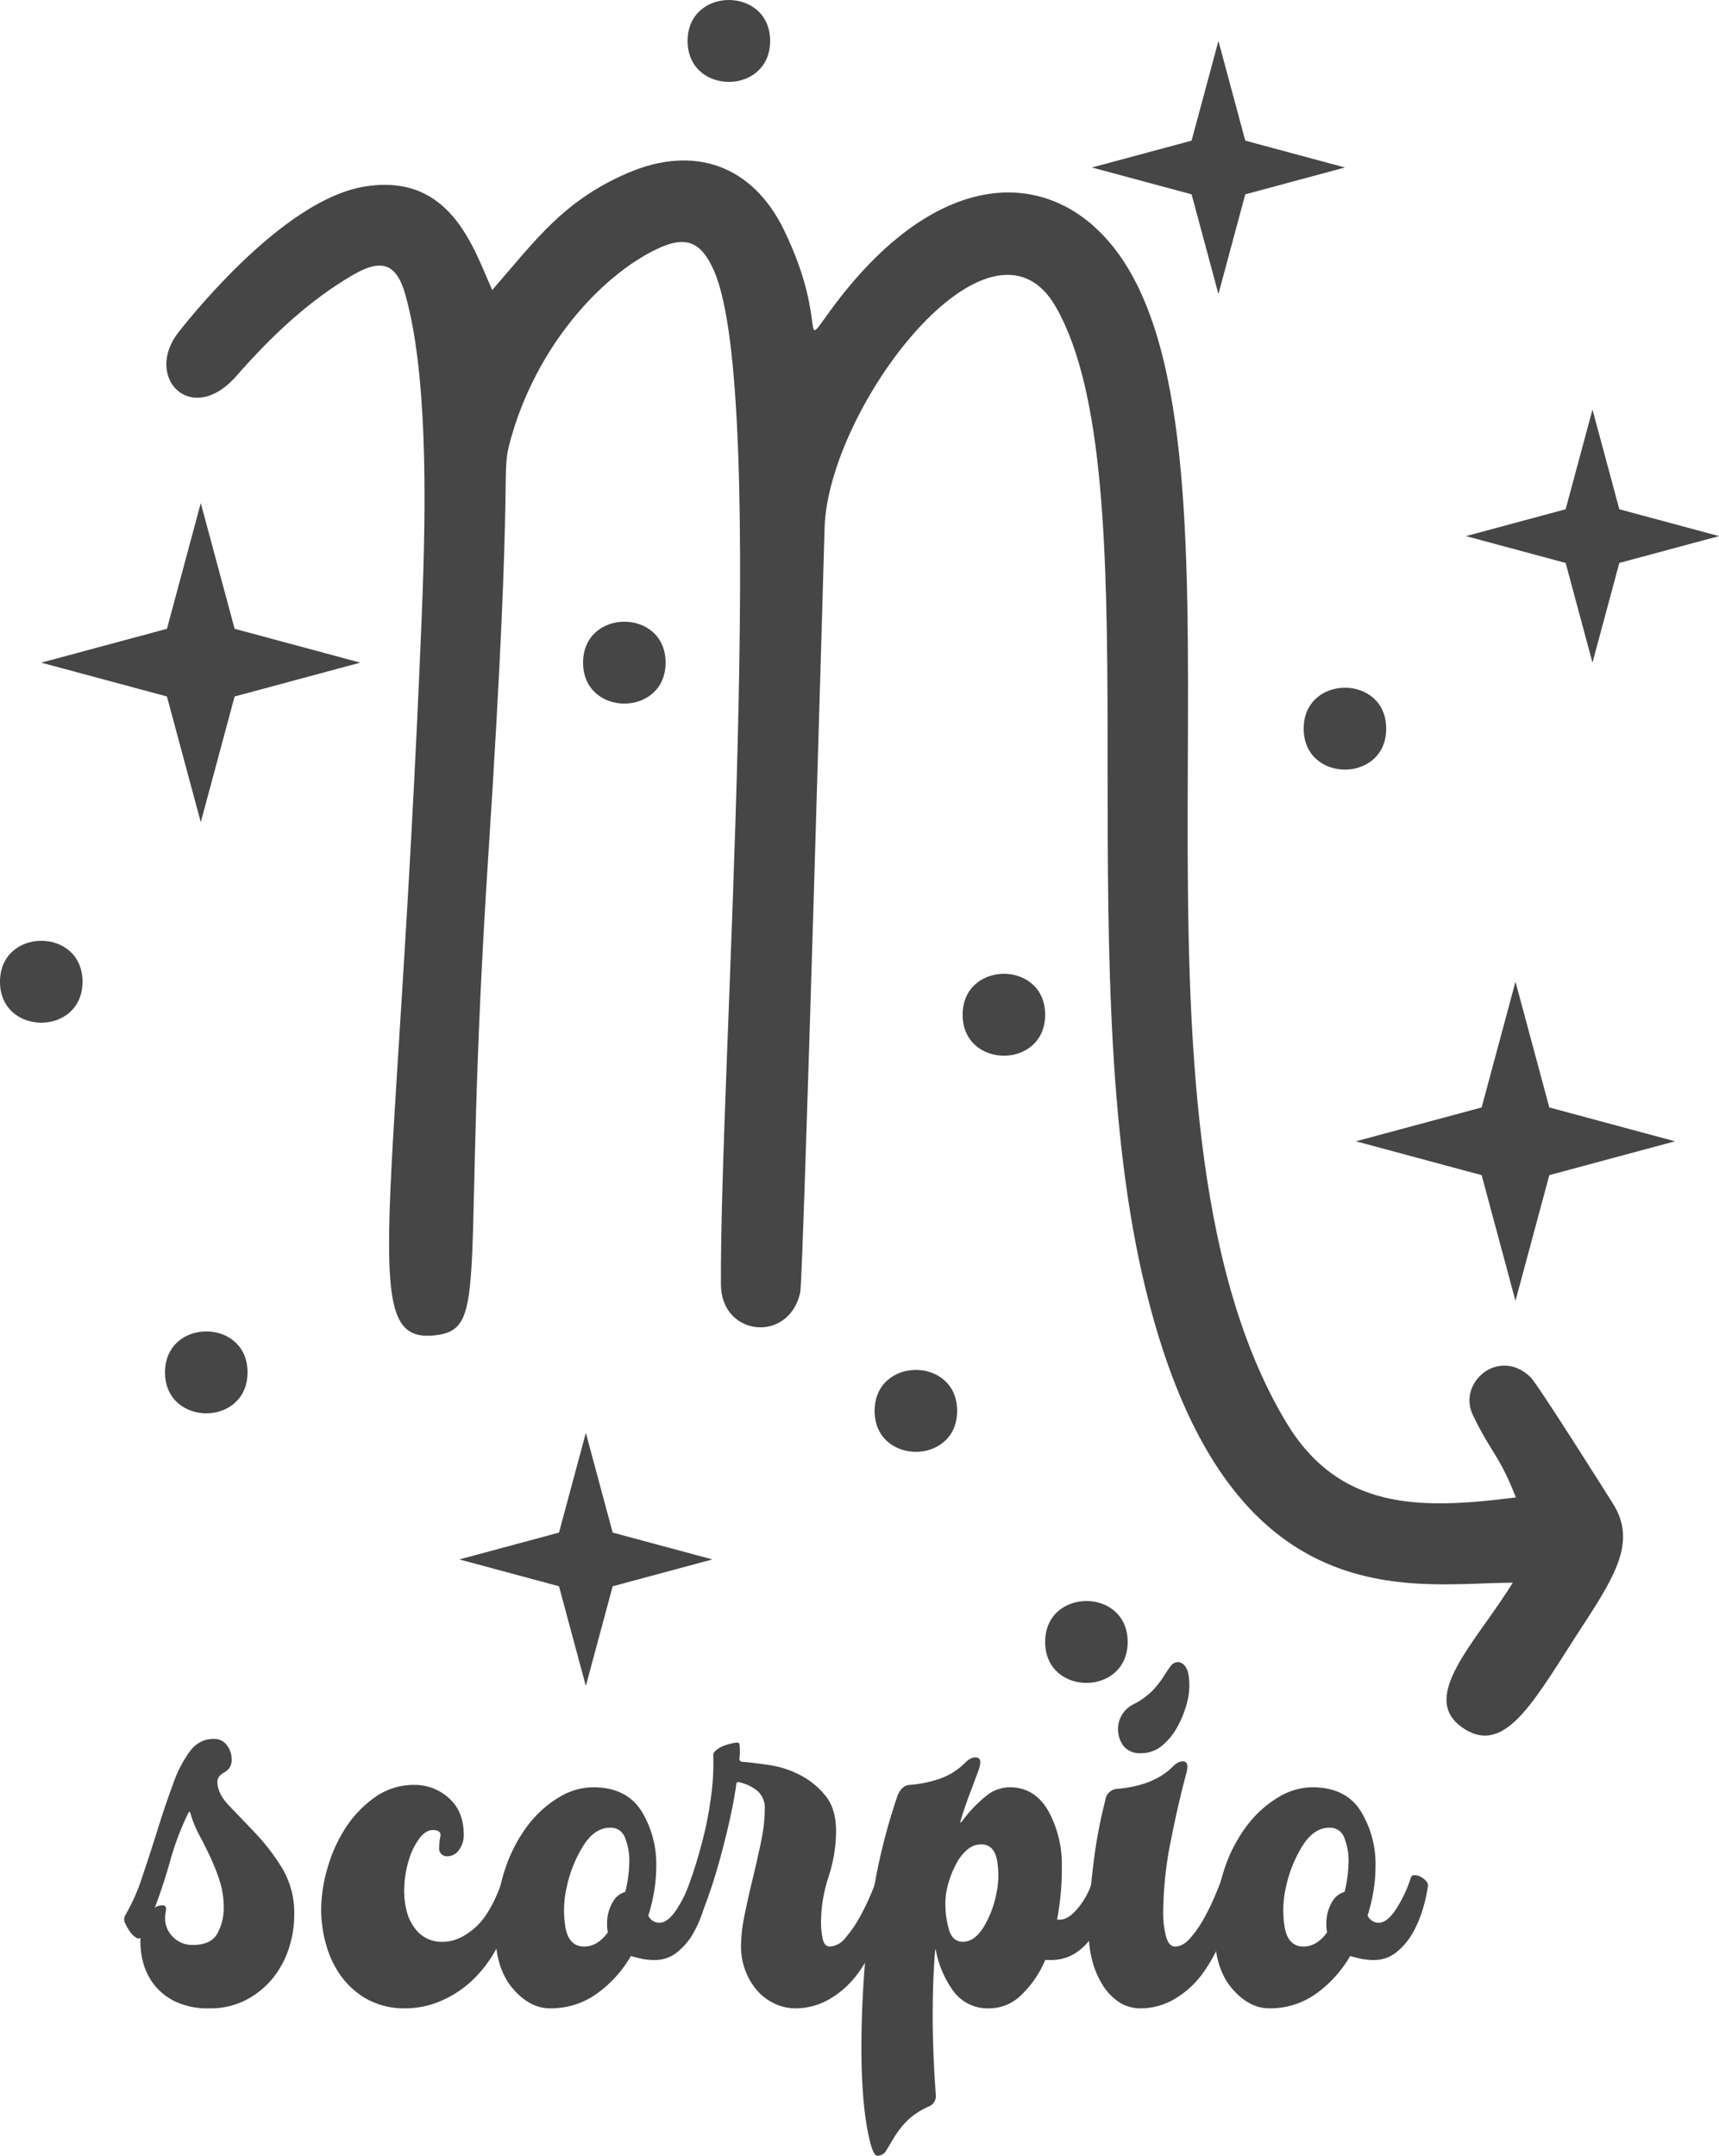 <svg xmlns="http://www.w3.org/2000/svg" viewBox="0 0 465.571 583.745"><defs><style>.cls-1{fill:#464646;}</style></defs><g id="katman_2" data-name="katman 2"><g id="katman_1-2" data-name="katman 1"><path class="cls-1" d="M33.989,518.521a51.399,51.399,0,0,0,4.505-10.19q2.142-6.327,4.184-12.874,2.037-6.542,4.184-12.336a33.001,33.001,0,0,1,4.505-8.797,8.875,8.875,0,0,1,2.682-2.468,7.587,7.587,0,0,1,3.969-.965,4.084,4.084,0,0,1,3.433,1.716,6.284,6.284,0,0,1,1.288,3.862,3.637,3.637,0,0,1-1.931,3.433q-1.931,1.077-1.931,2.574,0,3.218,3.218,6.544,3.218,3.33,7.188,7.51a56.645,56.645,0,0,1,7.188,9.44,23.584,23.584,0,0,1,3.218,12.551,29.05,29.05,0,0,1-1.502,9.226,25.158,25.158,0,0,1-4.398,8.045,22.941,22.941,0,0,1-7.188,5.793,20.93,20.93,0,0,1-9.87,2.253,20.552,20.552,0,0,1-9.226-1.823,16.333,16.333,0,0,1-5.793-4.613,16.696,16.696,0,0,1-3.004-6.222,20.636,20.636,0,0,1-.644-6.437c-.285.288-.714.251-1.287-.107a5.721,5.721,0,0,1-1.609-1.609,14.11,14.11,0,0,1-1.287-2.253A2.302,2.302,0,0,1,33.989,518.521ZM50.938,491.059a76.349,76.349,0,0,0-4.827,12.766q-1.825,6.546-4.184,12.766a3.475,3.475,0,0,1,2.146-.643q1.072,0,.858,1.395a14.917,14.917,0,0,0-.214,2.038,7.01,7.01,0,0,0,2.146,5.149,7.269,7.269,0,0,0,5.364,2.146q4.933,0,6.651-3.111a14.191,14.191,0,0,0,1.717-6.973,23.339,23.339,0,0,0-1.073-7.188,56.366,56.366,0,0,0-2.468-6.329q-1.397-3.003-3.003-6.008a30.213,30.213,0,0,1-2.467-6.007Q51.365,490.203,50.938,491.059Z"/><path class="cls-1" d="M117.234,495.564q-1.931,0-3.647,2.27a18.643,18.643,0,0,0-2.789,5.619A28.651,28.651,0,0,0,109.51,510.69a21.648,21.648,0,0,0,.751,7.238,12.368,12.368,0,0,0,3.326,5.618,8.883,8.883,0,0,0,6.436,2.269q4.289,0,8.69-3.861,4.394-3.863,7.617-13.518a1.752,1.752,0,0,1,1.823-1.072q1.393,0,1.18,1.931a43.335,43.335,0,0,1-3.218,14.885,35.74,35.74,0,0,1-6.973,10.861,29.113,29.113,0,0,1-9.226,6.571,24.559,24.559,0,0,1-9.977,2.226,21.034,21.034,0,0,1-10.298-2.36,21.663,21.663,0,0,1-7.081-6.114,26.595,26.595,0,0,1-4.184-8.582,35.042,35.042,0,0,1-1.395-9.763,40.833,40.833,0,0,1,1.716-11.156A40.04,40.04,0,0,1,93.633,494.92a30.161,30.161,0,0,1,7.939-8.26,18.173,18.173,0,0,1,10.727-3.326,13.698,13.698,0,0,1,9.226,3.54q4.073,3.54,4.076,9.977a6.596,6.596,0,0,1-1.287,4.077,3.707,3.707,0,0,1-3.004,1.716,2.084,2.084,0,0,1-2.36-2.359,16.615,16.615,0,0,1,.322-3.004Q119.594,495.565,117.234,495.564Z"/><path class="cls-1" d="M191.895,511.012a41.738,41.738,0,0,1-1.502,6.436,30.039,30.039,0,0,1-2.789,6.329,17.857,17.857,0,0,1-4.291,4.935,9.39,9.39,0,0,1-6.008,2.038,16.533,16.533,0,0,1-3.434-.321c-1.002-.215-2.004-.463-3.004-.751a32.477,32.477,0,0,1-9.225,10.191,21.292,21.292,0,0,1-12.659,3.969q-5.582,0-10.191-5.471-4.611-5.471-4.613-15.126a52.489,52.489,0,0,1,2.467-16.628,40.755,40.755,0,0,1,6.33-12.337,30.041,30.041,0,0,1,8.475-7.616,18.051,18.051,0,0,1,9.118-2.683q9.012,0,13.088,6.33a27.34,27.34,0,0,1,4.076,15.126,41.27,41.27,0,0,1-.535,6.543,48.739,48.739,0,0,1-1.609,6.759,3.309,3.309,0,0,0,3.004,1.931q2.358,0,4.828-3.861a36.406,36.406,0,0,0,3.969-8.582c.141-.285.463-.43.965-.43a3.642,3.642,0,0,1,1.609.43,4.858,4.858,0,0,1,1.502,1.18A1.732,1.732,0,0,1,191.895,511.012Zm-33.686,16.091q3.645,0,6.438-3.861a6.465,6.465,0,0,1-.215-1.932,11.431,11.431,0,0,1,1.502-6.222,5.7,5.7,0,0,1,3.432-2.789,36.967,36.967,0,0,0,1.074-7.939,16.882,16.882,0,0,0-1.182-6.759A4.067,4.067,0,0,0,165.29,494.92q-4.295,0-7.402,5.042a34.755,34.755,0,0,0-4.398,11.05,27.699,27.699,0,0,0-.322,11.049Q154.133,527.106,158.209,527.103Z"/><path class="cls-1" d="M199.402,483.334q-.643,4.506-1.931,10.191-1.288,5.688-2.897,11.371-1.61,5.688-3.54,10.835a67.616,67.616,0,0,1-4.076,9.012q-.428.643-1.288.107a5.738,5.738,0,0,1-1.608-1.609,12.544,12.544,0,0,1-1.288-2.36,2.505,2.505,0,0,1,.107-2.36,49.816,49.816,0,0,0,3.862-8.582q1.931-5.36,3.54-11.586a96.408,96.408,0,0,0,2.36-12.336,65.988,65.988,0,0,0,.536-10.835c0-.43.321-.893.966-1.395a7.557,7.557,0,0,1,2.252-1.181,18.33,18.33,0,0,1,2.468-.643c.784-.141,1.25-.07,1.395.215a18.097,18.097,0,0,1,0,4.076c0,.573.355.858,1.073.858q2.785.217,7.08.858a26.681,26.681,0,0,1,8.26,2.682,21.532,21.532,0,0,1,6.866,5.578q2.896,3.541,2.897,9.548a39.797,39.797,0,0,1-2.038,12.444,40.36,40.36,0,0,0-2.039,12.658,21.378,21.378,0,0,0,.433,3.97c.288,1.501.942,2.252,1.955,2.252a5.75,5.75,0,0,0,4.233-2.359,31.979,31.979,0,0,0,3.799-5.472,61.368,61.368,0,0,0,3.037-6.222q1.302-3.108,1.954-4.827a1.776,1.776,0,0,1,1.844-1.073q1.408,0,1.197,1.931a49.62,49.62,0,0,1-2.807,14.59,41.494,41.494,0,0,1-5.822,10.942,24.853,24.853,0,0,1-7.765,6.865,18.192,18.192,0,0,1-8.843,2.36,13.358,13.358,0,0,1-6.041-1.395,14.284,14.284,0,0,1-4.747-3.755,17.813,17.813,0,0,1-3.02-5.363,18.327,18.327,0,0,1-1.075-6.223,43.236,43.236,0,0,1,.998-8.689q.996-4.827,2.22-9.869,1.217-5.038,2.22-9.869a43.529,43.529,0,0,0,.999-8.69,6.21,6.21,0,0,0-1.768-4.827,11.78,11.78,0,0,0-4.854-2.468C199.767,482.406,199.402,482.62,199.402,483.334Z"/><path class="cls-1" d="M253.253,528.391q-.643,7.723-.643,17.593t.858,21.455a3.039,3.039,0,0,1-1.951,3.004,19.557,19.557,0,0,0-6.182,4.184,25.608,25.608,0,0,0-3.252,4.291q-1.197,2.038-2.062,3.434a2.681,2.681,0,0,1-2.384,1.395c-.576,0-1.12-.825-1.629-2.468a50.666,50.666,0,0,1-1.408-6.544q-.649-4.078-.976-9.333-.322-5.255-.325-10.835a288.55,288.55,0,0,1,2.169-34.65,162.075,162.075,0,0,1,7.59-33.577q1.081-2.786,3.252-3.004a31.954,31.954,0,0,0,8.646-1.823,18.16,18.16,0,0,0,6.45-4.184q1.714-1.715,3.218-1.395,1.498.321.43,3.325-1.077,3.007-2.468,6.651-1.397,3.65-2.467,7.295c-.144.429,0,.429.429,0a37.158,37.158,0,0,1,6.651-6.974,10.244,10.244,0,0,1,6.222-2.253q6.864,0,10.514,6.436a29.973,29.973,0,0,1,3.647,15.02,73.536,73.536,0,0,1-1.287,14.375h.858q2.358,0,5.149-3.541a20.568,20.568,0,0,0,3.862-8.045c.141-.285.462-.43.965-.43a3.639,3.639,0,0,1,1.609.43,4.847,4.847,0,0,1,1.502,1.18,1.734,1.734,0,0,1,.429,1.609q-.643,3.218-1.716,6.758a24.231,24.231,0,0,1-3.004,6.436,16.479,16.479,0,0,1-4.721,4.721,12.279,12.279,0,0,1-6.865,1.823h-1.287a28.012,28.012,0,0,1-6.651,9.655,12.361,12.361,0,0,1-8.367,3.433,11.535,11.535,0,0,1-9.655-4.399,27.579,27.579,0,0,1-4.935-11.264C253.323,527.747,253.253,527.821,253.253,528.391Zm12.444-28.965a5.697,5.697,0,0,0-3.647,1.395,12.415,12.415,0,0,0-3.004,3.755,26.838,26.838,0,0,0-2.146,5.256,19.931,19.931,0,0,0-.858,5.686,24.869,24.869,0,0,0,.966,6.973q.965,3.328,3.755,3.325,3.218,0,5.686-4.076a27.419,27.419,0,0,0,3.433-9.118,23.144,23.144,0,0,0,.107-9.119Q269.128,499.43,265.697,499.426Z"/><path class="cls-1" d="M321.264,480.33q-2.147,7.941-4.184,18.237a99.543,99.543,0,0,0-2.039,19.31,24.733,24.733,0,0,0,.751,6.436q.75,2.792,2.468,2.789,2.142,0,4.184-2.359a32.064,32.064,0,0,0,3.755-5.472,61.583,61.583,0,0,0,3.004-6.222q1.288-3.108,1.931-4.827a1.752,1.752,0,0,1,1.824-1.073q1.392,0,1.18,1.931a49.98,49.98,0,0,1-2.789,14.59,41.686,41.686,0,0,1-5.793,10.942,24.815,24.815,0,0,1-7.724,6.865,18.023,18.023,0,0,1-8.797,2.36,10.557,10.557,0,0,1-6.008-1.716,15.101,15.101,0,0,1-4.398-4.613,23.404,23.404,0,0,1-2.789-6.544,28.395,28.395,0,0,1-.966-7.295,154.924,154.924,0,0,1,1.181-18.236,132.627,132.627,0,0,1,3.325-18.023,3.428,3.428,0,0,1,3.219-3.004q9.866-.856,15.019-6.008,1.714-1.714,3.111-1.395Q322.119,477.327,321.264,480.33Zm-2.146-30.252a2.629,2.629,0,0,1,2.038,1.395q.965,1.397.966,5.256a19.327,19.327,0,0,1-.858,5.149,27.917,27.917,0,0,1-2.468,5.9,17.118,17.118,0,0,1-4.076,4.934,8.658,8.658,0,0,1-5.686,2.038,5.606,5.606,0,0,1-4.721-1.931,7.449,7.449,0,0,1-1.502-4.721,7.292,7.292,0,0,1,1.073-3.754,7.511,7.511,0,0,1,3.218-2.896,19.522,19.522,0,0,0,5.042-3.647,23.904,23.904,0,0,0,2.897-3.647q1.072-1.715,1.932-2.896A2.571,2.571,0,0,1,319.118,450.078Z"/><path class="cls-1" d="M386.699,511.012a41.507,41.507,0,0,1-1.502,6.436,29.988,29.988,0,0,1-2.789,6.329,17.84,17.84,0,0,1-4.291,4.935,9.389,9.389,0,0,1-6.008,2.038,16.518,16.518,0,0,1-3.433-.321c-1.003-.215-2.005-.463-3.004-.751a32.468,32.468,0,0,1-9.226,10.191,21.288,21.288,0,0,1-12.659,3.969q-5.581,0-10.19-5.471-4.611-5.471-4.613-15.126a52.46,52.46,0,0,1,2.468-16.628,40.744,40.744,0,0,1,6.329-12.337,30.047,30.047,0,0,1,8.475-7.616,18.053,18.053,0,0,1,9.118-2.683q9.012,0,13.088,6.33a27.348,27.348,0,0,1,4.076,15.126,41.273,41.273,0,0,1-.536,6.543,48.61,48.61,0,0,1-1.609,6.759,3.309,3.309,0,0,0,3.004,1.931q2.358,0,4.828-3.861a36.406,36.406,0,0,0,3.969-8.582c.141-.285.463-.43.966-.43a3.638,3.638,0,0,1,1.608.43,4.847,4.847,0,0,1,1.502,1.18A1.732,1.732,0,0,1,386.699,511.012Zm-33.685,16.091q3.645,0,6.436-3.861a6.465,6.465,0,0,1-.215-1.932,11.438,11.438,0,0,1,1.502-6.222,5.704,5.704,0,0,1,3.433-2.789,37.021,37.021,0,0,0,1.073-7.939,16.884,16.884,0,0,0-1.181-6.759,4.068,4.068,0,0,0-3.969-2.682q-4.295,0-7.402,5.042a34.733,34.733,0,0,0-4.399,11.05,27.673,27.673,0,0,0-.321,11.049Q348.938,527.106,353.015,527.103Z"/><path class="cls-1" d="M133.311,78.533C144.93,65.266,152.405,54.426,170.048,46.832c17.891-7.701,33.753-2.121,42.288,15.455,12.807,26.375,3.176,34.282,13.643,20.343,29.895-39.812,61.85-37.359,78.523-11.603,37.983,58.677-6.793,229.569,43.766,313.988,14.386,24.021,36.191,23.818,62.295,20.466-4.685-11.834-6.434-11.547-11.626-22.231-4.318-8.885,7.019-18.549,15.55-10.368,1.979,1.898,21.753,33.31,22.423,34.384,6.122,9.811,1.017,18.77-7.934,32.468-12.896,19.735-20.798,35.617-32.207,28.541-13.244-8.213,2.897-23.334,12.939-39.693-27.165,0-78.67,11.614-100.325-83.322-20.03-87.813,2.744-216.196-23.361-262.05-17.603-30.919-61.856,27.194-62.694,59.881-.004.151-5.808,203.321-6.584,206.863-3.039,13.863-21.398,11.957-21.487-2.077-.365-57.696,13.087-241.116-1.94-274.707-3.574-7.989-7.791-9.488-15.817-5.538-14.935,7.349-31.924,26.026-38.973,50.587-3.388,11.805,1.055,1.048-6.321,114.202-7.458,114.418.797,127.555-14.506,129.186-20.914,2.229-10.33-28.262-3.579-192.263,1.013-24.619,2.407-65.724-4.326-89.531-2.417-8.546-6.468-9.881-14.267-5.325-12.175,7.113-22.26,16.796-31.505,27.326-12.306,14.016-25.32.207-15.536-12.045C59.812,75.584,80.57,53.568,98.548,50.55,121.972,46.617,128.148,67.014,133.311,78.533Z"/><polygon class="cls-1" points="419.613 299.888 453.653 309.053 419.613 318.218 410.448 352.258 401.283 318.218 367.243 309.053 401.283 299.888 410.448 265.848 419.613 299.888"/><polygon class="cls-1" points="63.544 170.273 97.584 179.438 63.544 188.603 54.379 222.643 45.214 188.603 11.174 179.438 45.214 170.273 54.379 136.233 63.544 170.273"/><polygon class="cls-1" points="337.266 38.085 364.263 45.354 337.266 52.623 329.997 79.62 322.728 52.623 295.731 45.354 322.728 38.085 329.997 11.088 337.266 38.085"/><polygon class="cls-1" points="438.574 137.903 465.571 145.172 438.574 152.441 431.305 179.438 424.036 152.441 397.039 145.172 424.036 137.903 431.305 110.906 438.574 137.903"/><polygon class="cls-1" points="165.936 415.011 192.933 422.28 165.936 429.549 158.667 456.546 151.398 429.549 124.401 422.28 151.398 415.011 158.667 388.014 165.936 415.011"/><path class="cls-1" d="M180.269,179.438c0,14.773-22.348,14.794-22.348,0C157.922,164.665,180.269,164.644,180.269,179.438Z"/><path class="cls-1" d="M375.437,197.316c0,14.773-22.347,14.794-22.347,0C353.089,182.543,375.437,182.522,375.437,197.316Z"/><path class="cls-1" d="M283.067,274.787c0,14.773-22.347,14.794-22.347,0C260.72,260.014,283.067,259.993,283.067,274.787Z"/><path class="cls-1" d="M259.23,382.055c0,14.773-22.348,14.794-22.348,0C236.883,367.282,259.23,367.261,259.23,382.055Z"/><path class="cls-1" d="M305.415,444.628c0,14.773-22.348,14.794-22.348,0C283.067,429.855,305.415,429.834,305.415,444.628Z"/><path class="cls-1" d="M67.042,371.626c0,14.773-22.347,14.794-22.347,0C44.695,356.853,67.042,356.832,67.042,371.626Z"/><path class="cls-1" d="M22.347,265.848c0,14.773-22.347,14.794-22.347,0C0,251.075,22.347,251.054,22.347,265.848Z"/><path class="cls-1" d="M208.576,11.088c0,14.773-22.347,14.794-22.347,0C186.229-3.685,208.576-3.706,208.576,11.088Z"/></g></g></svg>
